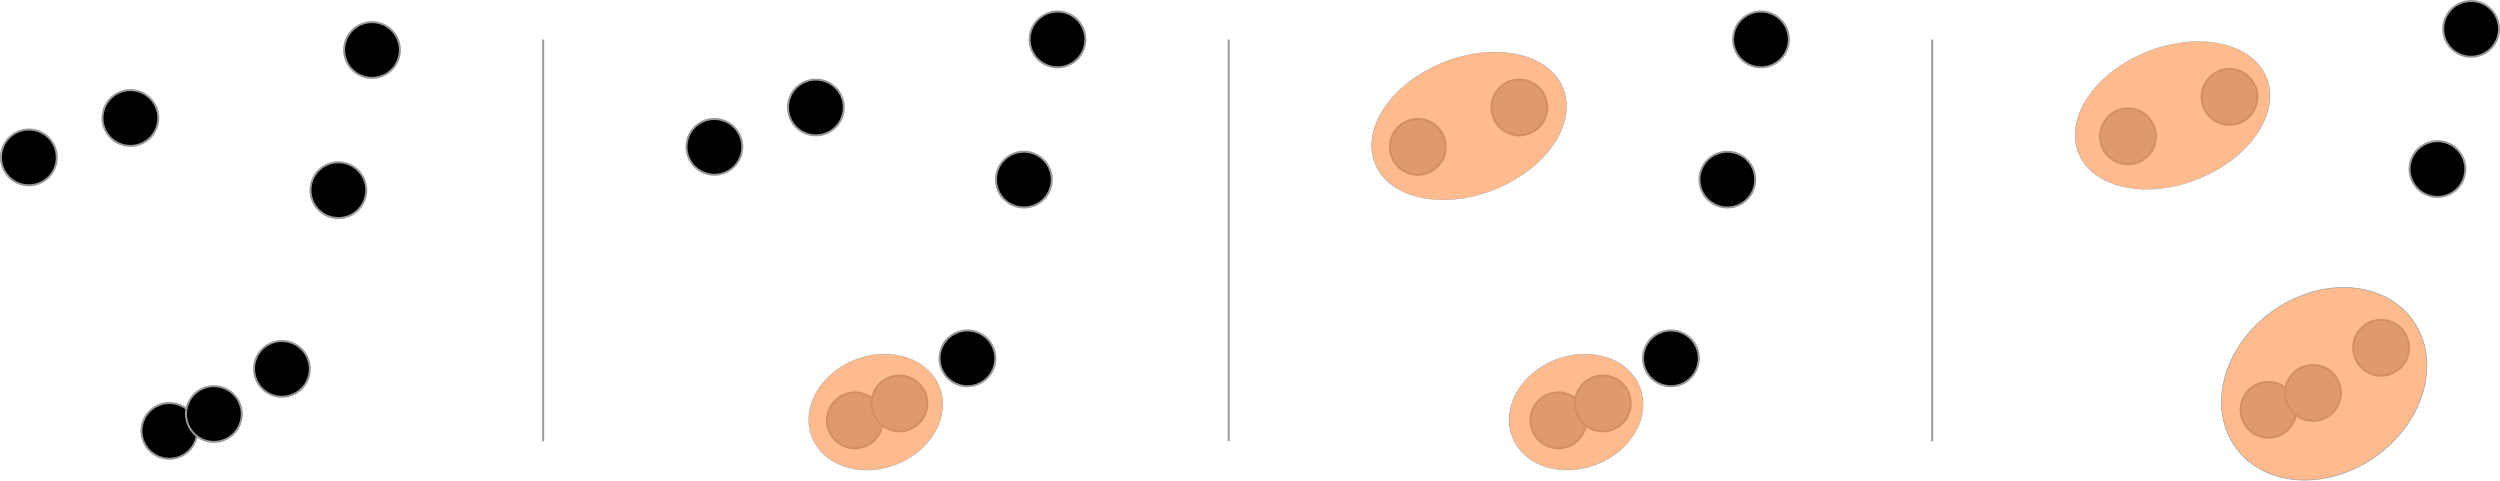 <?xml version="1.0" encoding="UTF-8" standalone="no"?>
<svg
   xmlns:dc="http://purl.org/dc/elements/1.1/"
   xmlns:cc="http://creativecommons.org/ns#"
   xmlns:rdf="http://www.w3.org/1999/02/22-rdf-syntax-ns#"
   xmlns:svg="http://www.w3.org/2000/svg"
   xmlns="http://www.w3.org/2000/svg"
   xmlns:xlink="http://www.w3.org/1999/xlink"
   version="1.1"
   id="svg3663"
   height="238.379"
   width="1239.242">
  <defs
     id="defs3665" />
  <g
     transform="translate(121.378,-366.09)"
     id="layer1">
    <g
       transform="translate(-172.544,298.925)"
       id="g4559">
      <path
         id="path3672"
         d="M 126.682,106.078 A 13.82,13.82 0 0 1 112.862,119.898 13.82,13.82 0 0 1 99.042,106.078 13.82,13.82 0 0 1 112.862,92.259 13.82,13.82 0 0 1 126.682,106.078 Z"
         style="fill:#000000;fill-opacity:1;stroke:#999999"
         transform="translate(2.936,19.584)" />
      <path
         id="path3674"
         d="M 126.682,106.078 A 13.82,13.82 0 0 1 112.862,119.898 13.82,13.82 0 0 1 99.042,106.078 13.82,13.82 0 0 1 112.862,92.259 13.82,13.82 0 0 1 126.682,106.078 Z"
         style="fill:#000000;fill-opacity:1;stroke:#999999"
         transform="translate(22.264,174.686)" />
      <path
         id="path3676"
         d="M 126.682,106.078 A 13.82,13.82 0 0 1 112.862,119.898 13.82,13.82 0 0 1 99.042,106.078 13.82,13.82 0 0 1 112.862,92.259 13.82,13.82 0 0 1 126.682,106.078 Z"
         style="fill:#000000;fill-opacity:1;stroke:#999999"
         transform="translate(78.059,143.946)" />
      <path
         id="path3678"
         d="M 126.682,106.078 A 13.82,13.82 0 0 1 112.862,119.898 13.82,13.82 0 0 1 99.042,106.078 13.82,13.82 0 0 1 112.862,92.259 13.82,13.82 0 0 1 126.682,106.078 Z"
         style="fill:#000000;fill-opacity:1;stroke:#999999"
         transform="translate(122.706,-14.134)" />
      <path
         id="path3680"
         d="M 126.682,106.078 A 13.82,13.82 0 0 1 112.862,119.898 13.82,13.82 0 0 1 99.042,106.078 13.82,13.82 0 0 1 112.862,92.259 13.82,13.82 0 0 1 126.682,106.078 Z"
         style="fill:#000000;fill-opacity:1;stroke:#999999"
         transform="translate(44.329,166.316)" />
      <path
         id="path3682"
         d="M 126.682,106.078 A 13.82,13.82 0 0 1 112.862,119.898 13.82,13.82 0 0 1 99.042,106.078 13.82,13.82 0 0 1 112.862,92.259 13.82,13.82 0 0 1 126.682,106.078 Z"
         style="fill:#000000;fill-opacity:1;stroke:#999999"
         transform="translate(-47.377,39.119)" />
      <path
         id="path3684"
         d="M 126.682,106.078 A 13.82,13.82 0 0 1 112.862,119.898 13.82,13.82 0 0 1 99.042,106.078 13.82,13.82 0 0 1 112.862,92.259 13.82,13.82 0 0 1 126.682,106.078 Z"
         style="fill:#000000;fill-opacity:1;stroke:#999999"
         transform="translate(106.032,55.344)" />
    </g>
    <g
       transform="translate(-201.269,293.691)"
       id="g4568">
      <use
         x="0"
         y="0"
         xlink:href="#path3672"
         id="use3686"
         transform="translate(368.529,0)"
         width="1052.362"
         height="744.094"
         style="stroke:#999999" />
      <path
         id="use3688"
         d="M 126.682,106.078 A 13.82,13.82 0 0 1 112.862,119.898 13.82,13.82 0 0 1 99.042,106.078 13.82,13.82 0 0 1 112.862,92.259 13.82,13.82 0 0 1 126.682,106.078 Z"
         style="fill:#b3b3b3;fill-opacity:1;stroke:#999999"
         transform="translate(390.793,174.686)" />
      <use
         x="0"
         y="0"
         xlink:href="#path3676"
         id="use3690"
         transform="translate(368.529,0)"
         width="1052.362"
         height="744.094"
         style="stroke:#999999" />
      <use
         x="0"
         y="0"
         xlink:href="#path3678"
         id="use3692"
         transform="translate(368.529,0)"
         width="1052.362"
         height="744.094"
         style="stroke:#999999" />
      <path
         id="use3694"
         d="M 126.682,106.078 A 13.82,13.82 0 0 1 112.862,119.898 13.82,13.82 0 0 1 99.042,106.078 13.82,13.82 0 0 1 112.862,92.259 13.82,13.82 0 0 1 126.682,106.078 Z"
         style="fill:#b3b3b3;fill-opacity:1;stroke:#999999"
         transform="translate(412.858,166.316)" />
      <use
         x="0"
         y="0"
         xlink:href="#path3682"
         id="use3696"
         transform="translate(368.529,0)"
         width="1052.362"
         height="744.094"
         style="stroke:#999999" />
      <use
         x="0"
         y="0"
         xlink:href="#path3684"
         id="use3698"
         transform="translate(368.529,0)"
         width="1052.362"
         height="744.094"
         style="stroke:#999999" />
      <path
         id="path3781"
         d="m -489.494,510.995 a 33.943,27.848 0 0 1 -33.943,27.848 33.943,27.848 0 0 1 -33.943,-27.848 33.943,27.848 0 0 1 33.943,-27.848 33.943,27.848 0 0 1 33.943,27.848 z"
         style="fill:#ff8737;fill-opacity:0.564;stroke:#999999;stroke-width:0.2;stroke-linecap:round;stroke-miterlimit:4;stroke-dasharray:none;stroke-dashoffset:5.768;stroke-opacity:1"
         transform="matrix(0.932,-0.362,0.362,0.932,816.863,-389.061)" />
    </g>
    <g
       transform="translate(-142.787,293.691)"
       id="g4578">
      <path
         id="use3700"
         d="M 126.682,106.078 A 13.82,13.82 0 0 1 112.862,119.898 13.82,13.82 0 0 1 99.042,106.078 13.82,13.82 0 0 1 112.862,92.259 13.82,13.82 0 0 1 126.682,106.078 Z"
         style="fill:#b3b3b3;fill-opacity:1;stroke:#999999"
         transform="translate(661.682,19.584)" />
      <use
         x="0"
         y="0"
         xlink:href="#use3688"
         id="use3702"
         transform="translate(290.217,0)"
         width="1052.362"
         height="744.094"
         style="fill:#b3b3b3;fill-opacity:1;stroke:#999999" />
      <use
         x="0"
         y="0"
         xlink:href="#use3690"
         id="use3704"
         transform="translate(290.217,0)"
         width="1052.362"
         height="744.094"
         style="stroke:#999999" />
      <use
         x="0"
         y="0"
         xlink:href="#use3692"
         id="use3706"
         transform="translate(290.217,0)"
         width="1052.362"
         height="744.094"
         style="stroke:#999999" />
      <use
         x="0"
         y="0"
         xlink:href="#use3694"
         id="use3708"
         transform="translate(290.217,0)"
         width="1052.362"
         height="744.094"
         style="fill:#b3b3b3;fill-opacity:1;stroke:#999999" />
      <path
         id="use3710"
         d="M 126.682,106.078 A 13.82,13.82 0 0 1 112.862,119.898 13.82,13.82 0 0 1 99.042,106.078 13.82,13.82 0 0 1 112.862,92.259 13.82,13.82 0 0 1 126.682,106.078 Z"
         style="fill:#b3b3b3;fill-opacity:1;stroke:#999999"
         transform="translate(611.369,39.119)" />
      <use
         x="0"
         y="0"
         xlink:href="#use3698"
         id="use3712"
         transform="translate(290.217,0)"
         width="1052.362"
         height="744.094"
         style="stroke:#999999" />
      <path
         id="path4551"
         d="m -489.494,510.995 a 33.943,27.848 0 0 1 -33.943,27.848 33.943,27.848 0 0 1 -33.943,-27.848 33.943,27.848 0 0 1 33.943,-27.848 33.943,27.848 0 0 1 33.943,27.848 z"
         style="fill:#ff8737;fill-opacity:0.564;stroke:#999999;stroke-width:0.149;stroke-linecap:round;stroke-miterlimit:4;stroke-dasharray:none;stroke-dashoffset:5.768;stroke-opacity:1"
         transform="matrix(1.277,-0.715,0.763,0.984,1028.166,-742.256)" />
      <use
         x="0"
         y="0"
         xlink:href="#path3781"
         id="use4553"
         transform="translate(288.679,0)"
         width="1052.362"
         height="744.094" />
    </g>
    <g
       transform="translate(-66.176,288.466)"
       id="g4589">
      <use
         x="0"
         y="0"
         xlink:href="#use3700"
         id="use3732"
         transform="translate(275.406,0)"
         width="1052.362"
         height="744.094"
         style="fill:#b3b3b3;fill-opacity:1;stroke:#999999" />
      <use
         x="0"
         y="0"
         xlink:href="#use3702"
         id="use3734"
         transform="translate(275.406,0)"
         width="1052.362"
         height="744.094"
         style="fill:#b3b3b3;fill-opacity:1;stroke:#999999" />
      <path
         id="use3736"
         d="M 126.682,106.078 A 13.82,13.82 0 0 1 112.862,119.898 13.82,13.82 0 0 1 99.042,106.078 13.82,13.82 0 0 1 112.862,92.259 13.82,13.82 0 0 1 126.682,106.078 Z"
         style="fill:#b3b3b3;fill-opacity:1;stroke:#999999"
         transform="translate(1012.211,143.946)" />
      <use
         x="0"
         y="0"
         xlink:href="#use3706"
         id="use3738"
         transform="translate(275.406,0)"
         width="1052.362"
         height="744.094"
         style="stroke:#999999" />
      <use
         x="0"
         y="0"
         xlink:href="#use3708"
         id="use3740"
         transform="translate(275.406,0)"
         width="1052.362"
         height="744.094"
         style="fill:#b3b3b3;fill-opacity:1;stroke:#999999" />
      <use
         x="0"
         y="0"
         xlink:href="#use3710"
         id="use3742"
         transform="translate(275.406,0)"
         width="1052.362"
         height="744.094"
         style="fill:#b3b3b3;fill-opacity:1;stroke:#999999" />
      <use
         x="0"
         y="0"
         xlink:href="#use3712"
         id="use3744"
         transform="translate(275.406,0)"
         width="1052.362"
         height="744.094"
         style="stroke:#999999" />
      <use
         x="0"
         y="0"
         xlink:href="#use4553"
         id="use4555"
         transform="matrix(1.535,-0.448,0.455,1.512,-261.112,209.144)"
         width="1052.362"
         height="744.094" />
      <use
         x="0"
         y="0"
         xlink:href="#path4551"
         id="use4557"
         transform="translate(272.088,0)"
         width="1052.362"
         height="744.094" />
    </g>
    <path
       id="path4600"
       d="m 147.885,385.735 c 0,199.089 0,199.089 0,199.089"
       style="fill:none;stroke:#999999;stroke-width:1px;stroke-linecap:butt;stroke-linejoin:miter;stroke-opacity:1" />
    <use
       height="744.094"
       width="1052.362"
       transform="translate(339.804,0)"
       id="use4602"
       xlink:href="#path4600"
       y="0"
       x="0" />
    <use
       height="744.094"
       width="1052.362"
       transform="translate(348.699,0)"
       id="use4604"
       xlink:href="#use4602"
       y="0"
       x="0" />
  </g>
</svg>
